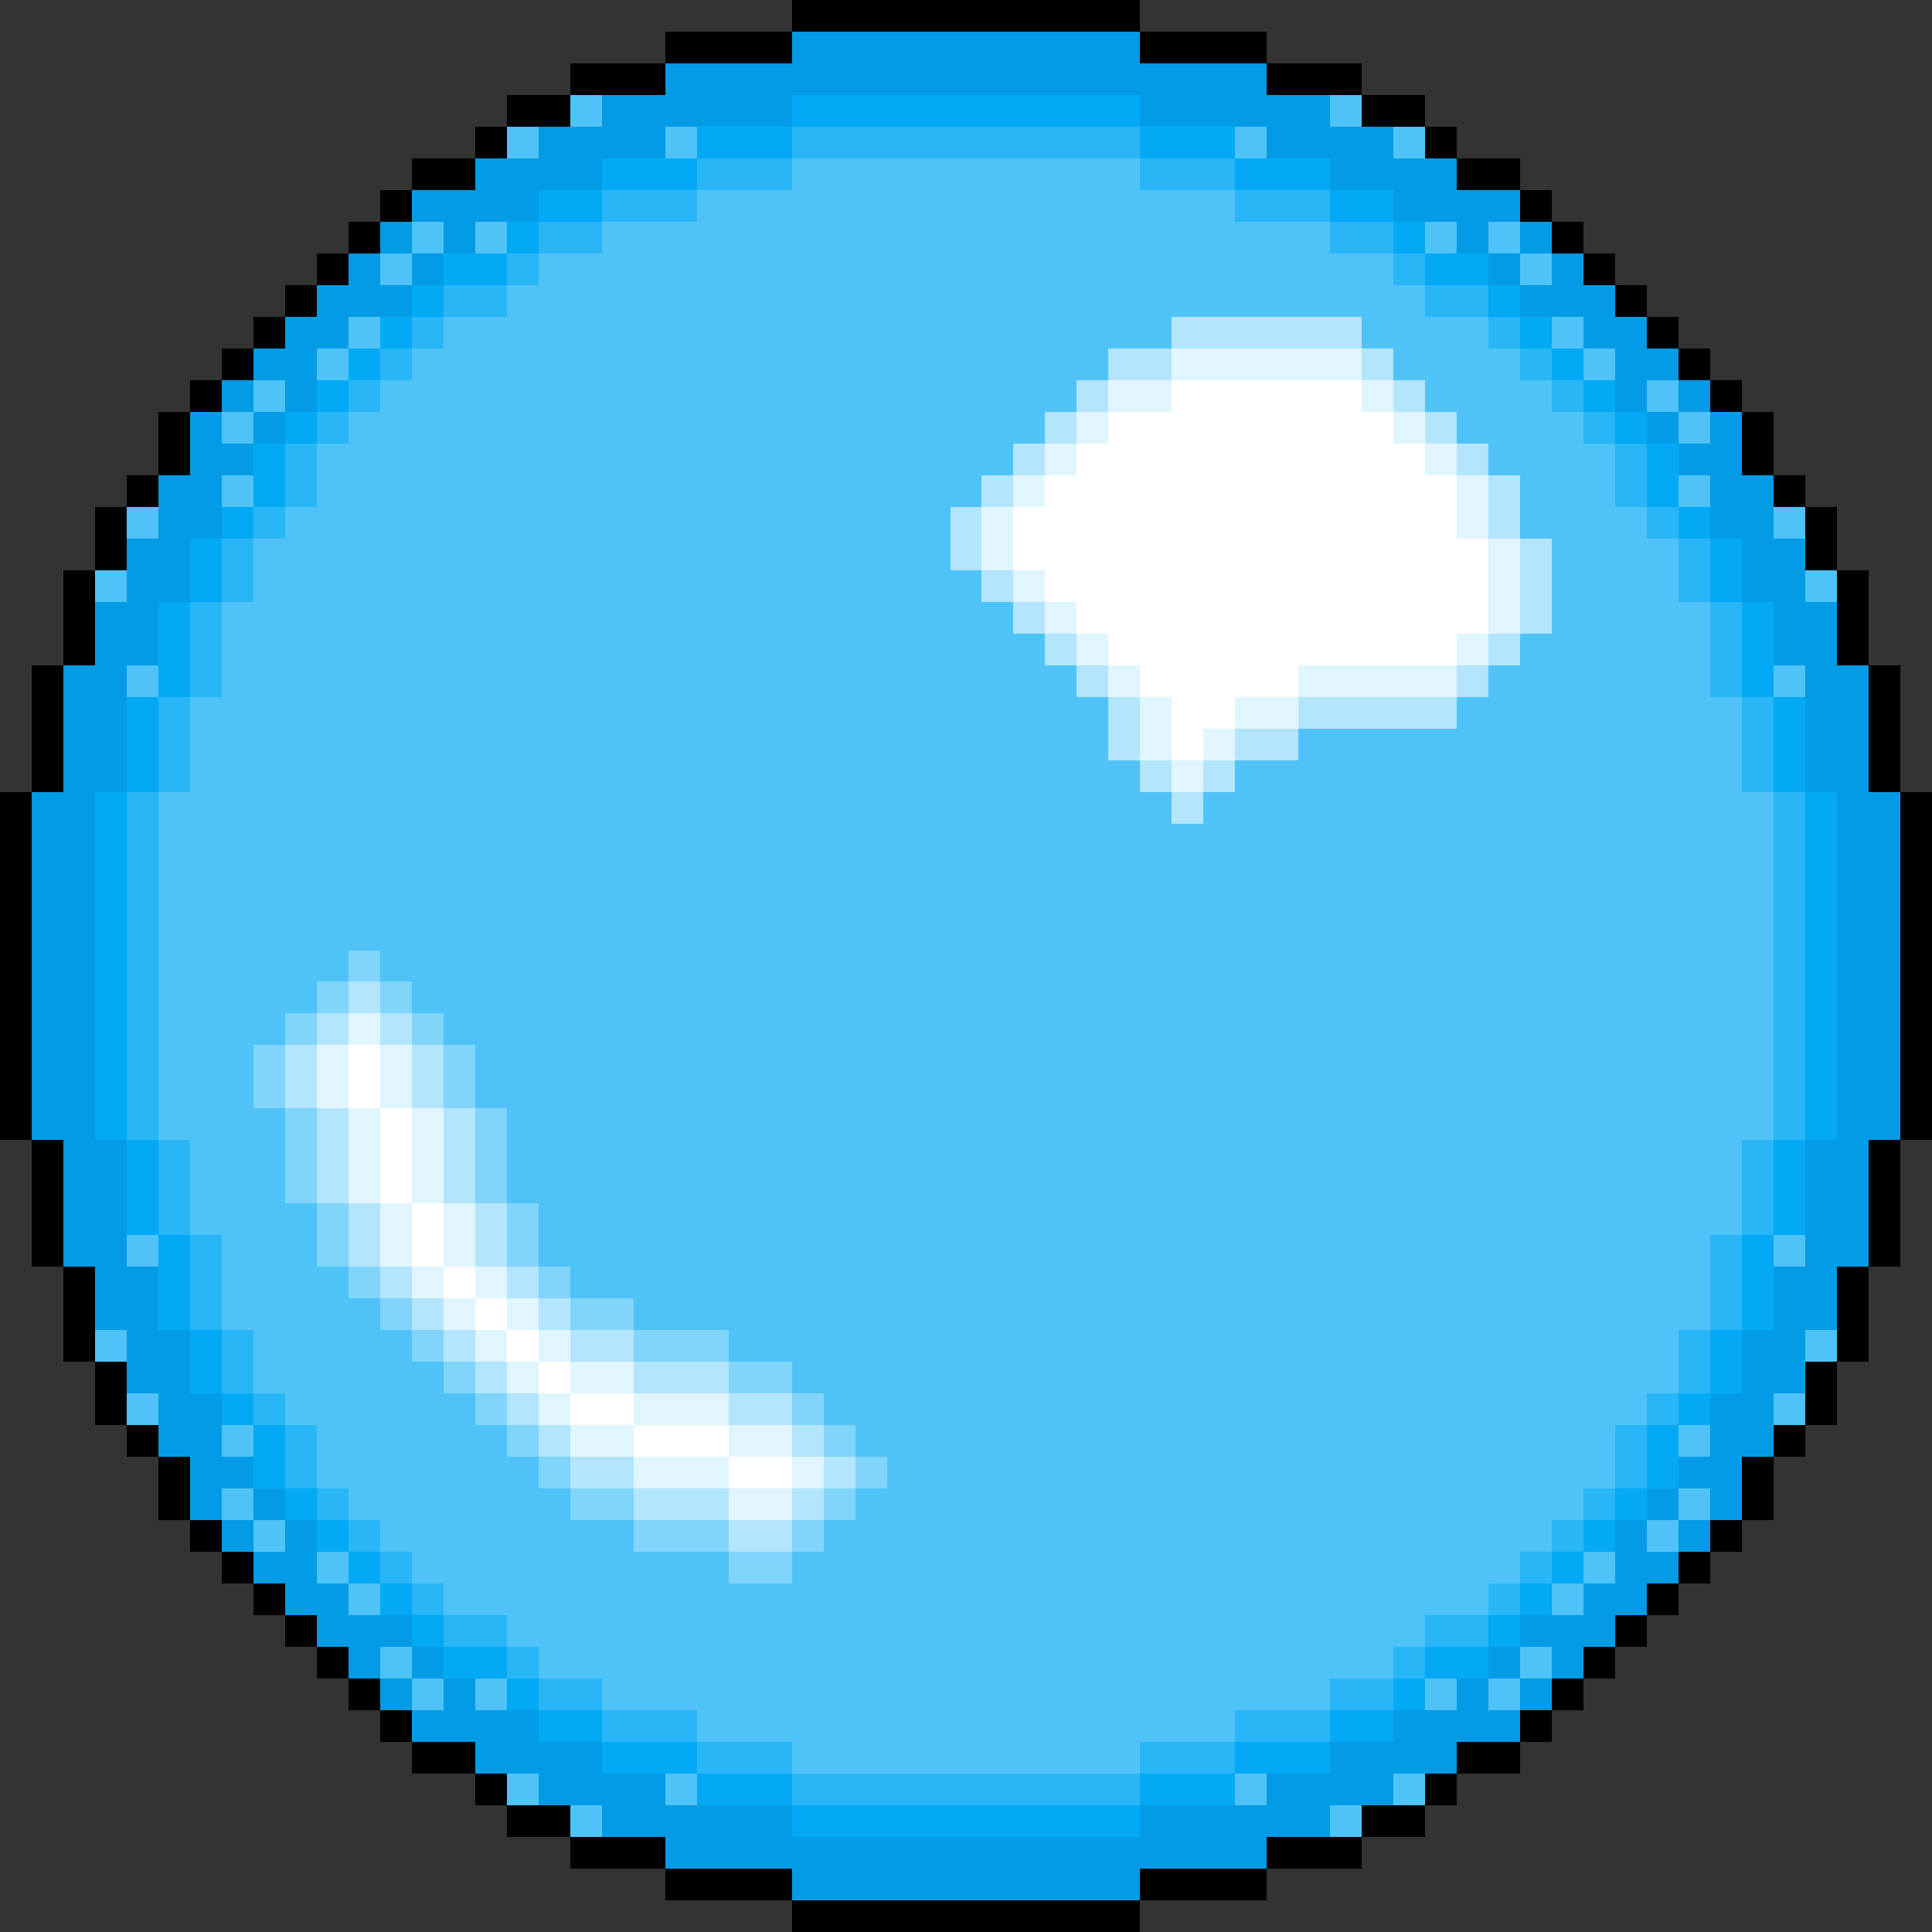 <svg xmlns="http://www.w3.org/2000/svg" viewBox="0 -0.5 61 61" shape-rendering="crispEdges">
<rect x="0" y="-0.5" width="61" height="61" fill="#333333" stroke="none"/>
<path stroke="#000000" d="M25 0h11M21 1h4M36 1h4M18 2h3M40 2h3M16 3h2M43 3h2M15 4h1M45 4h1M13 5h2M46 5h2M12 6h1M48 6h1M11 7h1M49 7h1M10 8h1M50 8h1M9 9h1M51 9h1M8 10h1M52 10h1M7 11h1M53 11h1M6 12h1M54 12h1M5 13h1M55 13h1M5 14h1M55 14h1M4 15h1M56 15h1M3 16h1M57 16h1M3 17h1M57 17h1M2 18h1M58 18h1M2 19h1M58 19h1M2 20h1M58 20h1M1 21h1M59 21h1M1 22h1M59 22h1M1 23h1M59 23h1M1 24h1M59 24h1M0 25h1M60 25h1M0 26h1M60 26h1M0 27h1M60 27h1M0 28h1M60 28h1M0 29h1M60 29h1M0 30h1M60 30h1M0 31h1M60 31h1M0 32h1M60 32h1M0 33h1M60 33h1M0 34h1M60 34h1M0 35h1M60 35h1M1 36h1M59 36h1M1 37h1M59 37h1M1 38h1M59 38h1M1 39h1M59 39h1M2 40h1M58 40h1M2 41h1M58 41h1M2 42h1M58 42h1M3 43h1M57 43h1M3 44h1M57 44h1M4 45h1M56 45h1M5 46h1M55 46h1M5 47h1M55 47h1M6 48h1M54 48h1M7 49h1M53 49h1M8 50h1M52 50h1M9 51h1M51 51h1M10 52h1M50 52h1M11 53h1M49 53h1M12 54h1M48 54h1M13 55h2M46 55h2M15 56h1M45 56h1M16 57h2M43 57h2M18 58h3M40 58h3M21 59h4M36 59h4M25 60h11" />
<path stroke="#039be5" d="M25 1h11M21 2h19M19 3h6M36 3h6M17 4h4M40 4h4M15 5h4M42 5h4M13 6h4M44 6h4M12 7h1M14 7h1M46 7h1M48 7h1M11 8h1M13 8h1M47 8h1M49 8h1M10 9h3M48 9h3M9 10h2M50 10h2M8 11h2M51 11h2M7 12h1M9 12h1M51 12h1M53 12h1M6 13h1M8 13h1M52 13h1M54 13h1M6 14h2M53 14h2M5 15h2M54 15h2M5 16h2M54 16h2M4 17h2M55 17h2M4 18h2M55 18h2M3 19h2M56 19h2M3 20h2M56 20h2M2 21h2M57 21h2M2 22h2M57 22h2M2 23h2M57 23h2M2 24h2M57 24h2M1 25h2M58 25h2M1 26h2M58 26h2M1 27h2M58 27h2M1 28h2M58 28h2M1 29h2M58 29h2M1 30h2M58 30h2M1 31h2M58 31h2M1 32h2M58 32h2M1 33h2M58 33h2M1 34h2M58 34h2M1 35h2M58 35h2M2 36h2M57 36h2M2 37h2M57 37h2M2 38h2M57 38h2M2 39h2M57 39h2M3 40h2M56 40h2M3 41h2M56 41h2M4 42h2M55 42h2M4 43h2M55 43h2M5 44h2M54 44h2M5 45h2M54 45h2M6 46h2M53 46h2M6 47h1M8 47h1M52 47h1M54 47h1M7 48h1M9 48h1M51 48h1M53 48h1M8 49h2M51 49h2M9 50h2M50 50h2M10 51h3M48 51h3M11 52h1M13 52h1M47 52h1M49 52h1M12 53h1M14 53h1M46 53h1M48 53h1M13 54h4M44 54h4M15 55h4M42 55h4M17 56h4M40 56h4M19 57h6M36 57h6M21 58h19M25 59h11" />
<path stroke="#4fc3f7" d="M18 3h1M42 3h1M16 4h1M21 4h1M39 4h1M44 4h1M25 5h11M22 6h17M13 7h1M15 7h1M19 7h23M45 7h1M47 7h1M12 8h1M17 8h27M48 8h1M16 9h29M11 10h1M14 10h23M43 10h4M49 10h1M10 11h1M13 11h22M44 11h4M50 11h1M8 12h1M12 12h22M45 12h4M52 12h1M7 13h1M11 13h22M46 13h4M53 13h1M10 14h22M47 14h4M7 15h1M10 15h21M48 15h3M53 15h1M4 16h1M9 16h21M48 16h4M56 16h1M8 17h22M49 17h4M3 18h1M8 18h23M49 18h4M57 18h1M7 19h25M49 19h5M7 20h26M48 20h6M4 21h1M7 21h27M47 21h7M56 21h1M6 22h29M46 22h9M6 23h29M41 23h14M6 24h30M39 24h16M5 25h32M38 25h18M5 26h51M5 27h51M5 28h51M5 29h51M5 30h6M12 30h44M5 31h5M13 31h43M5 32h4M14 32h42M5 33h3M15 33h41M5 34h3M15 34h41M5 35h4M16 35h40M6 36h3M16 36h39M6 37h3M16 37h39M6 38h4M17 38h38M4 39h1M7 39h3M17 39h37M56 39h1M7 40h4M18 40h36M7 41h5M20 41h34M3 42h1M8 42h5M23 42h30M57 42h1M8 43h6M25 43h28M4 44h1M9 44h6M26 44h26M56 44h1M7 45h1M10 45h6M27 45h24M53 45h1M10 46h7M28 46h23M7 47h1M11 47h7M27 47h23M53 47h1M8 48h1M12 48h8M26 48h23M52 48h1M10 49h1M13 49h10M25 49h23M50 49h1M11 50h1M14 50h33M49 50h1M16 51h29M12 52h1M17 52h27M48 52h1M13 53h1M15 53h1M19 53h23M45 53h1M47 53h1M22 54h17M25 55h11M16 56h1M21 56h1M39 56h1M44 56h1M18 57h1M42 57h1" />
<path stroke="#03a9f4" d="M25 3h11M22 4h3M36 4h3M19 5h3M39 5h3M17 6h2M42 6h2M16 7h1M44 7h1M14 8h2M45 8h2M13 9h1M47 9h1M12 10h1M48 10h1M11 11h1M49 11h1M10 12h1M50 12h1M9 13h1M51 13h1M8 14h1M52 14h1M8 15h1M52 15h1M7 16h1M53 16h1M6 17h1M54 17h1M6 18h1M54 18h1M5 19h1M55 19h1M5 20h1M55 20h1M5 21h1M55 21h1M4 22h1M56 22h1M4 23h1M56 23h1M4 24h1M56 24h1M3 25h1M57 25h1M3 26h1M57 26h1M3 27h1M57 27h1M3 28h1M57 28h1M3 29h1M57 29h1M3 30h1M57 30h1M3 31h1M57 31h1M3 32h1M57 32h1M3 33h1M57 33h1M3 34h1M57 34h1M3 35h1M57 35h1M4 36h1M56 36h1M4 37h1M56 37h1M4 38h1M56 38h1M5 39h1M55 39h1M5 40h1M55 40h1M5 41h1M55 41h1M6 42h1M54 42h1M6 43h1M54 43h1M7 44h1M53 44h1M8 45h1M52 45h1M8 46h1M52 46h1M9 47h1M51 47h1M10 48h1M50 48h1M11 49h1M49 49h1M12 50h1M48 50h1M13 51h1M47 51h1M14 52h2M45 52h2M16 53h1M44 53h1M17 54h2M42 54h2M19 55h3M39 55h3M22 56h3M36 56h3M25 57h11" />
<path stroke="#29b6f6" d="M25 4h11M22 5h3M36 5h3M19 6h3M39 6h3M17 7h2M42 7h2M16 8h1M44 8h1M14 9h2M45 9h2M13 10h1M47 10h1M12 11h1M48 11h1M11 12h1M49 12h1M10 13h1M50 13h1M9 14h1M51 14h1M9 15h1M51 15h1M8 16h1M52 16h1M7 17h1M53 17h1M7 18h1M53 18h1M6 19h1M54 19h1M6 20h1M54 20h1M6 21h1M54 21h1M5 22h1M55 22h1M5 23h1M55 23h1M5 24h1M55 24h1M4 25h1M56 25h1M4 26h1M56 26h1M4 27h1M56 27h1M4 28h1M56 28h1M4 29h1M56 29h1M4 30h1M56 30h1M4 31h1M56 31h1M4 32h1M56 32h1M4 33h1M56 33h1M4 34h1M56 34h1M4 35h1M56 35h1M5 36h1M55 36h1M5 37h1M55 37h1M5 38h1M55 38h1M6 39h1M54 39h1M6 40h1M54 40h1M6 41h1M54 41h1M7 42h1M53 42h1M7 43h1M53 43h1M8 44h1M52 44h1M9 45h1M51 45h1M9 46h1M51 46h1M10 47h1M50 47h1M11 48h1M49 48h1M12 49h1M48 49h1M13 50h1M47 50h1M14 51h2M45 51h2M16 52h1M44 52h1M17 53h2M42 53h2M19 54h3M39 54h3M22 55h3M36 55h3M25 56h11" />
<path stroke="#b3e5fc" d="M37 10h6M35 11h2M43 11h1M34 12h1M44 12h1M33 13h1M45 13h1M32 14h1M46 14h1M31 15h1M47 15h1M30 16h1M47 16h1M30 17h1M48 17h1M31 18h1M48 18h1M32 19h1M48 19h1M33 20h1M47 20h1M34 21h1M46 21h1M35 22h1M41 22h5M35 23h1M39 23h2M36 24h1M38 24h1M37 25h1M11 31h1M10 32h1M12 32h1M9 33h1M13 33h1M9 34h1M13 34h1M10 35h1M14 35h1M10 36h1M14 36h1M10 37h1M14 37h1M11 38h1M15 38h1M11 39h1M15 39h1M12 40h1M16 40h1M13 41h1M17 41h1M14 42h1M18 42h2M15 43h1M20 43h3M16 44h1M23 44h2M17 45h1M25 45h1M18 46h2M26 46h1M20 47h3M25 47h1M23 48h2" />
<path stroke="#e1f5fe" d="M37 11h6M35 12h2M43 12h1M34 13h1M44 13h1M33 14h1M45 14h1M32 15h1M46 15h1M31 16h1M46 16h1M31 17h1M47 17h1M32 18h1M47 18h1M33 19h1M47 19h1M34 20h1M46 20h1M35 21h1M41 21h5M36 22h1M39 22h2M36 23h1M38 23h1M37 24h1M11 32h1M10 33h1M12 33h1M10 34h1M12 34h1M11 35h1M13 35h1M11 36h1M13 36h1M11 37h1M13 37h1M12 38h1M14 38h1M12 39h1M14 39h1M13 40h1M15 40h1M14 41h1M16 41h1M15 42h1M17 42h1M16 43h1M18 43h2M17 44h1M20 44h3M18 45h2M23 45h2M20 46h3M25 46h1M23 47h2" />
<path stroke="#ffffff" d="M37 12h6M35 13h9M34 14h11M33 15h13M32 16h14M32 17h15M33 18h14M34 19h13M35 20h11M36 21h5M37 22h2M37 23h1M11 33h1M11 34h1M12 35h1M12 36h1M12 37h1M13 38h1M13 39h1M14 40h1M15 41h1M16 42h1M17 43h1M18 44h2M20 45h3M23 46h2" />
<path stroke="#81d4fa" d="M11 30h1M10 31h1M12 31h1M9 32h1M13 32h1M8 33h1M14 33h1M8 34h1M14 34h1M9 35h1M15 35h1M9 36h1M15 36h1M9 37h1M15 37h1M10 38h1M16 38h1M10 39h1M16 39h1M11 40h1M17 40h1M12 41h1M18 41h2M13 42h1M20 42h3M14 43h1M23 43h2M15 44h1M25 44h1M16 45h1M26 45h1M17 46h1M27 46h1M18 47h2M26 47h1M20 48h3M25 48h1M23 49h2" />
</svg>